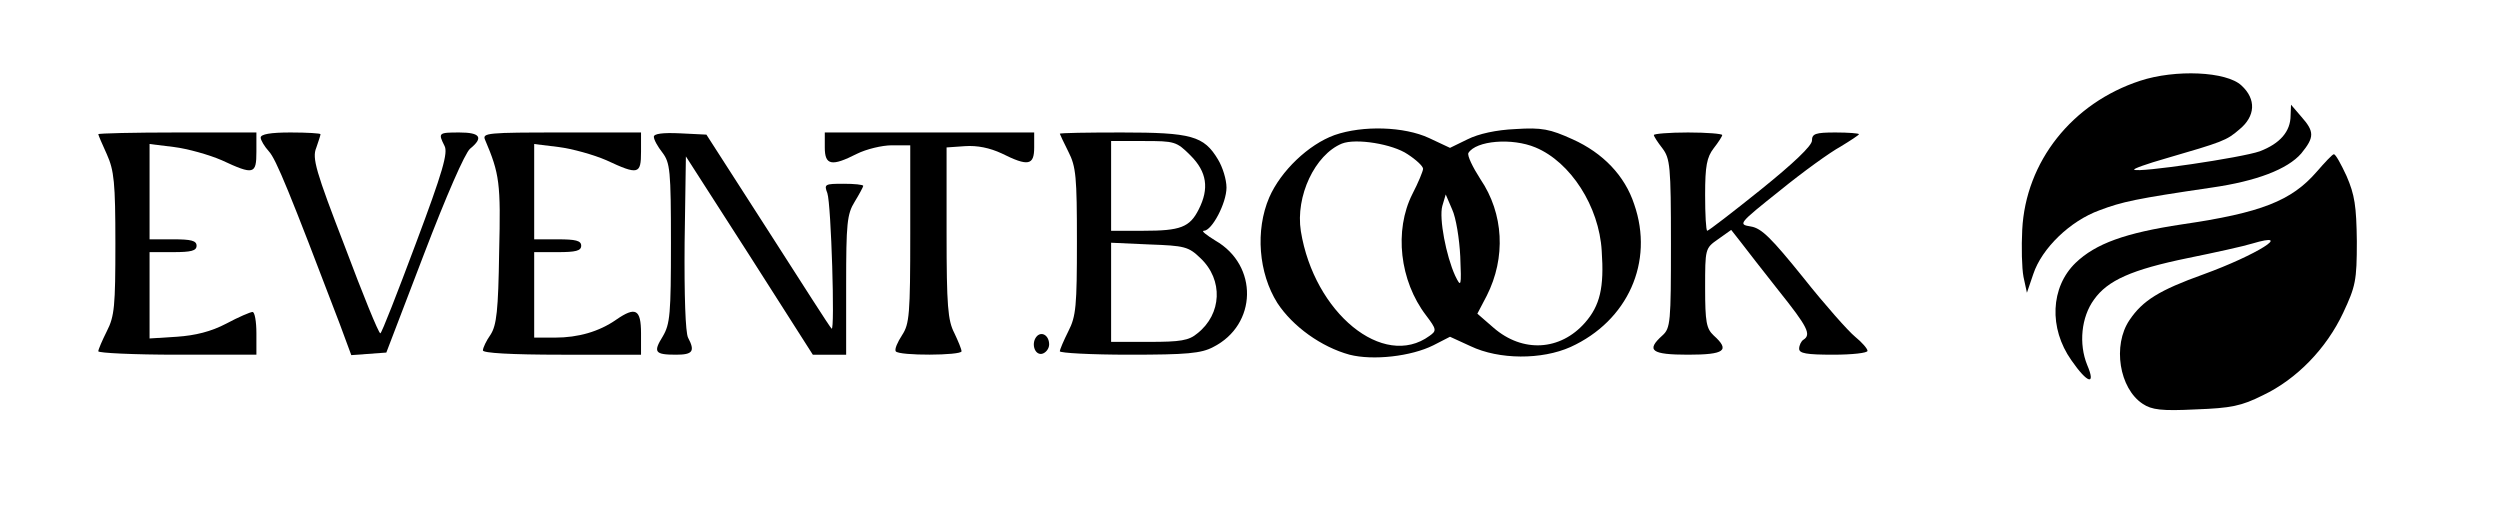 <?xml version="1.0" standalone="no"?>
<!DOCTYPE svg PUBLIC "-//W3C//DTD SVG 20010904//EN"
 "http://www.w3.org/TR/2001/REC-SVG-20010904/DTD/svg10.dtd">
<svg version="1.0" xmlns="http://www.w3.org/2000/svg"
 width="585pt" height="119pt" viewBox="0 0 585 119"
 preserveAspectRatio="xMidYMid meet">

<g transform="translate(0,119) scale(0.1,-0.1)"
fill="#000000" stroke="none">
<path d="M5008 1001 c-159 -52 -268 -189 -276 -349 -2 -40 -1 -89 3 -110 l8
-37 15 44 c20 60 86 124 155 149 53 20 85 27 262 53 105 15 178 43 210 80 31
38 31 51 0 86 l-24 28 -1 -25 c0 -38 -25 -66 -72 -84 -42 -15 -286 -51 -294
-43 -3 2 31 14 73 26 134 39 143 42 173 68 38 31 40 71 5 103 -35 33 -155 38
-237 11z"/>
<path d="M3123 874 c-61 -22 -126 -84 -153 -146 -33 -77 -25 -177 19 -247 36
-55 103 -103 169 -121 55 -14 144 -4 196 22 l39 20 48 -22 c67 -32 167 -32
234 -2 134 61 196 199 149 334 -22 67 -73 120 -144 152 -53 24 -72 28 -134 24
-45 -2 -86 -11 -112 -24 l-41 -20 -49 23 c-58 27 -155 30 -221 7z m171 -45
c20 -13 36 -28 36 -34 0 -5 -11 -32 -25 -59 -43 -85 -30 -203 32 -284 25 -33
25 -36 8 -48 -108 -79 -270 54 -301 245 -13 82 33 179 96 205 33 13 119 -1
154 -25z m299 16 c82 -34 149 -138 155 -242 6 -86 -4 -128 -39 -168 -58 -66
-146 -71 -214 -12 l-38 33 22 42 c45 89 40 192 -15 273 -18 28 -31 55 -28 61
18 29 102 36 157 13z m-176 -255 c3 -71 2 -74 -12 -45 -21 46 -38 134 -30 163
l8 27 15 -35 c9 -19 17 -69 19 -110z"/>
<path d="M230 876 c0 -2 9 -23 20 -47 17 -38 20 -66 20 -209 0 -146 -2 -170
-20 -205 -11 -22 -20 -43 -20 -47 0 -4 83 -8 185 -8 l185 0 0 50 c0 28 -4 50
-9 50 -5 0 -33 -12 -61 -27 -36 -19 -73 -28 -116 -31 l-64 -4 0 101 0 101 55
0 c42 0 55 3 55 15 0 12 -13 15 -55 15 l-55 0 0 111 0 112 57 -7 c32 -4 82
-18 112 -31 75 -35 81 -33 81 20 l0 45 -185 0 c-102 0 -185 -2 -185 -4z"/>
<path d="M610 868 c0 -6 9 -21 19 -32 17 -18 49 -97 166 -404 l27 -73 41 3 41
3 88 230 c52 136 96 237 108 247 32 26 24 38 -25 38 -49 0 -50 -1 -35 -31 9
-16 -4 -61 -67 -229 -43 -115 -80 -210 -83 -210 -4 0 -41 91 -83 203 -68 176
-77 207 -67 231 5 15 10 29 10 32 0 2 -31 4 -70 4 -47 0 -70 -4 -70 -12z"/>
<path d="M1135 863 c34 -80 37 -101 33 -263 -2 -137 -6 -171 -20 -193 -10 -14
-18 -31 -18 -37 0 -6 64 -10 185 -10 l185 0 0 50 c0 57 -13 63 -58 32 -40 -28
-89 -42 -143 -42 l-49 0 0 100 0 100 55 0 c42 0 55 3 55 15 0 12 -13 15 -55
15 l-55 0 0 111 0 112 57 -7 c32 -4 82 -18 112 -31 75 -35 81 -33 81 20 l0 45
-186 0 c-173 0 -186 -1 -179 -17z"/>
<path d="M1530 870 c0 -7 9 -23 20 -37 18 -24 20 -41 20 -212 0 -166 -2 -189
-19 -218 -23 -37 -19 -43 31 -43 39 0 45 8 28 40 -6 12 -9 98 -8 222 l3 202
149 -232 148 -232 39 0 39 0 0 163 c0 144 2 166 20 195 11 18 20 35 20 37 0 3
-21 5 -46 5 -44 0 -46 -1 -38 -22 9 -26 18 -325 10 -317 -4 3 -70 107 -149
230 l-144 224 -61 3 c-42 2 -62 -1 -62 -8z"/>
<path d="M1930 845 c0 -42 16 -45 75 -15 22 11 59 20 82 20 l43 0 0 -207 c0
-189 -2 -211 -19 -237 -11 -17 -18 -33 -15 -38 7 -11 154 -10 154 0 0 5 -8 24
-17 43 -15 29 -18 63 -18 234 l0 200 43 3 c29 2 58 -4 86 -17 62 -31 76 -28
76 14 l0 35 -245 0 -245 0 0 -35z"/>
<path d="M2480 877 c0 -1 9 -20 20 -42 18 -35 20 -59 20 -210 0 -151 -2 -175
-20 -210 -11 -22 -20 -43 -20 -47 0 -4 73 -8 163 -8 134 0 168 3 196 18 103
52 106 191 5 249 -21 13 -34 23 -27 23 19 0 53 65 53 101 0 19 -9 48 -20 66
-33 55 -62 63 -225 63 -80 0 -145 -1 -145 -3z m306 -51 c38 -38 44 -77 19
-126 -21 -42 -43 -50 -129 -50 l-76 0 0 105 0 105 76 0 c73 0 77 -1 110 -34z
m23 -240 c54 -51 50 -131 -7 -176 -20 -17 -40 -20 -113 -20 l-89 0 0 116 0
116 89 -4 c83 -3 92 -5 120 -32z"/>
<path d="M3870 874 c0 -3 9 -17 20 -31 18 -24 20 -41 20 -223 0 -184 -1 -198
-20 -215 -39 -35 -26 -45 60 -45 86 0 99 10 60 45 -17 16 -20 31 -20 111 0 92
0 93 30 114 l31 22 22 -28 c12 -16 52 -67 89 -114 68 -85 77 -103 58 -115 -5
-3 -10 -13 -10 -21 0 -11 17 -14 80 -14 44 0 80 4 80 9 0 5 -13 20 -29 33 -16
13 -71 75 -121 138 -75 93 -98 116 -123 120 -30 5 -30 6 68 84 54 44 118 90
142 103 23 14 43 27 43 29 0 2 -25 4 -55 4 -47 0 -55 -3 -55 -19 0 -12 -43
-53 -120 -115 -66 -53 -122 -96 -125 -96 -3 0 -5 38 -5 84 0 68 4 88 20 109
11 14 20 28 20 31 0 3 -36 6 -80 6 -44 0 -80 -3 -80 -6z"/>
<path d="M5421 788 c-59 -68 -130 -96 -315 -123 -133 -20 -202 -45 -249 -90
-59 -57 -63 -153 -10 -228 38 -55 58 -60 37 -11 -20 49 -14 112 16 153 32 45
88 70 219 97 64 13 132 28 151 34 101 30 10 -27 -114 -72 -103 -37 -142 -61
-173 -107 -40 -59 -24 -160 31 -196 21 -14 44 -17 124 -13 83 3 107 8 157 33
80 38 149 110 188 193 29 62 32 75 32 167 -1 83 -5 109 -24 153 -13 28 -26 52
-30 51 -3 0 -21 -19 -40 -41z"/>
<path d="M2427 404 c-15 -15 -7 -45 11 -42 9 2 17 12 17 22 0 20 -16 31 -28
20z"/>
</g>
</svg>

